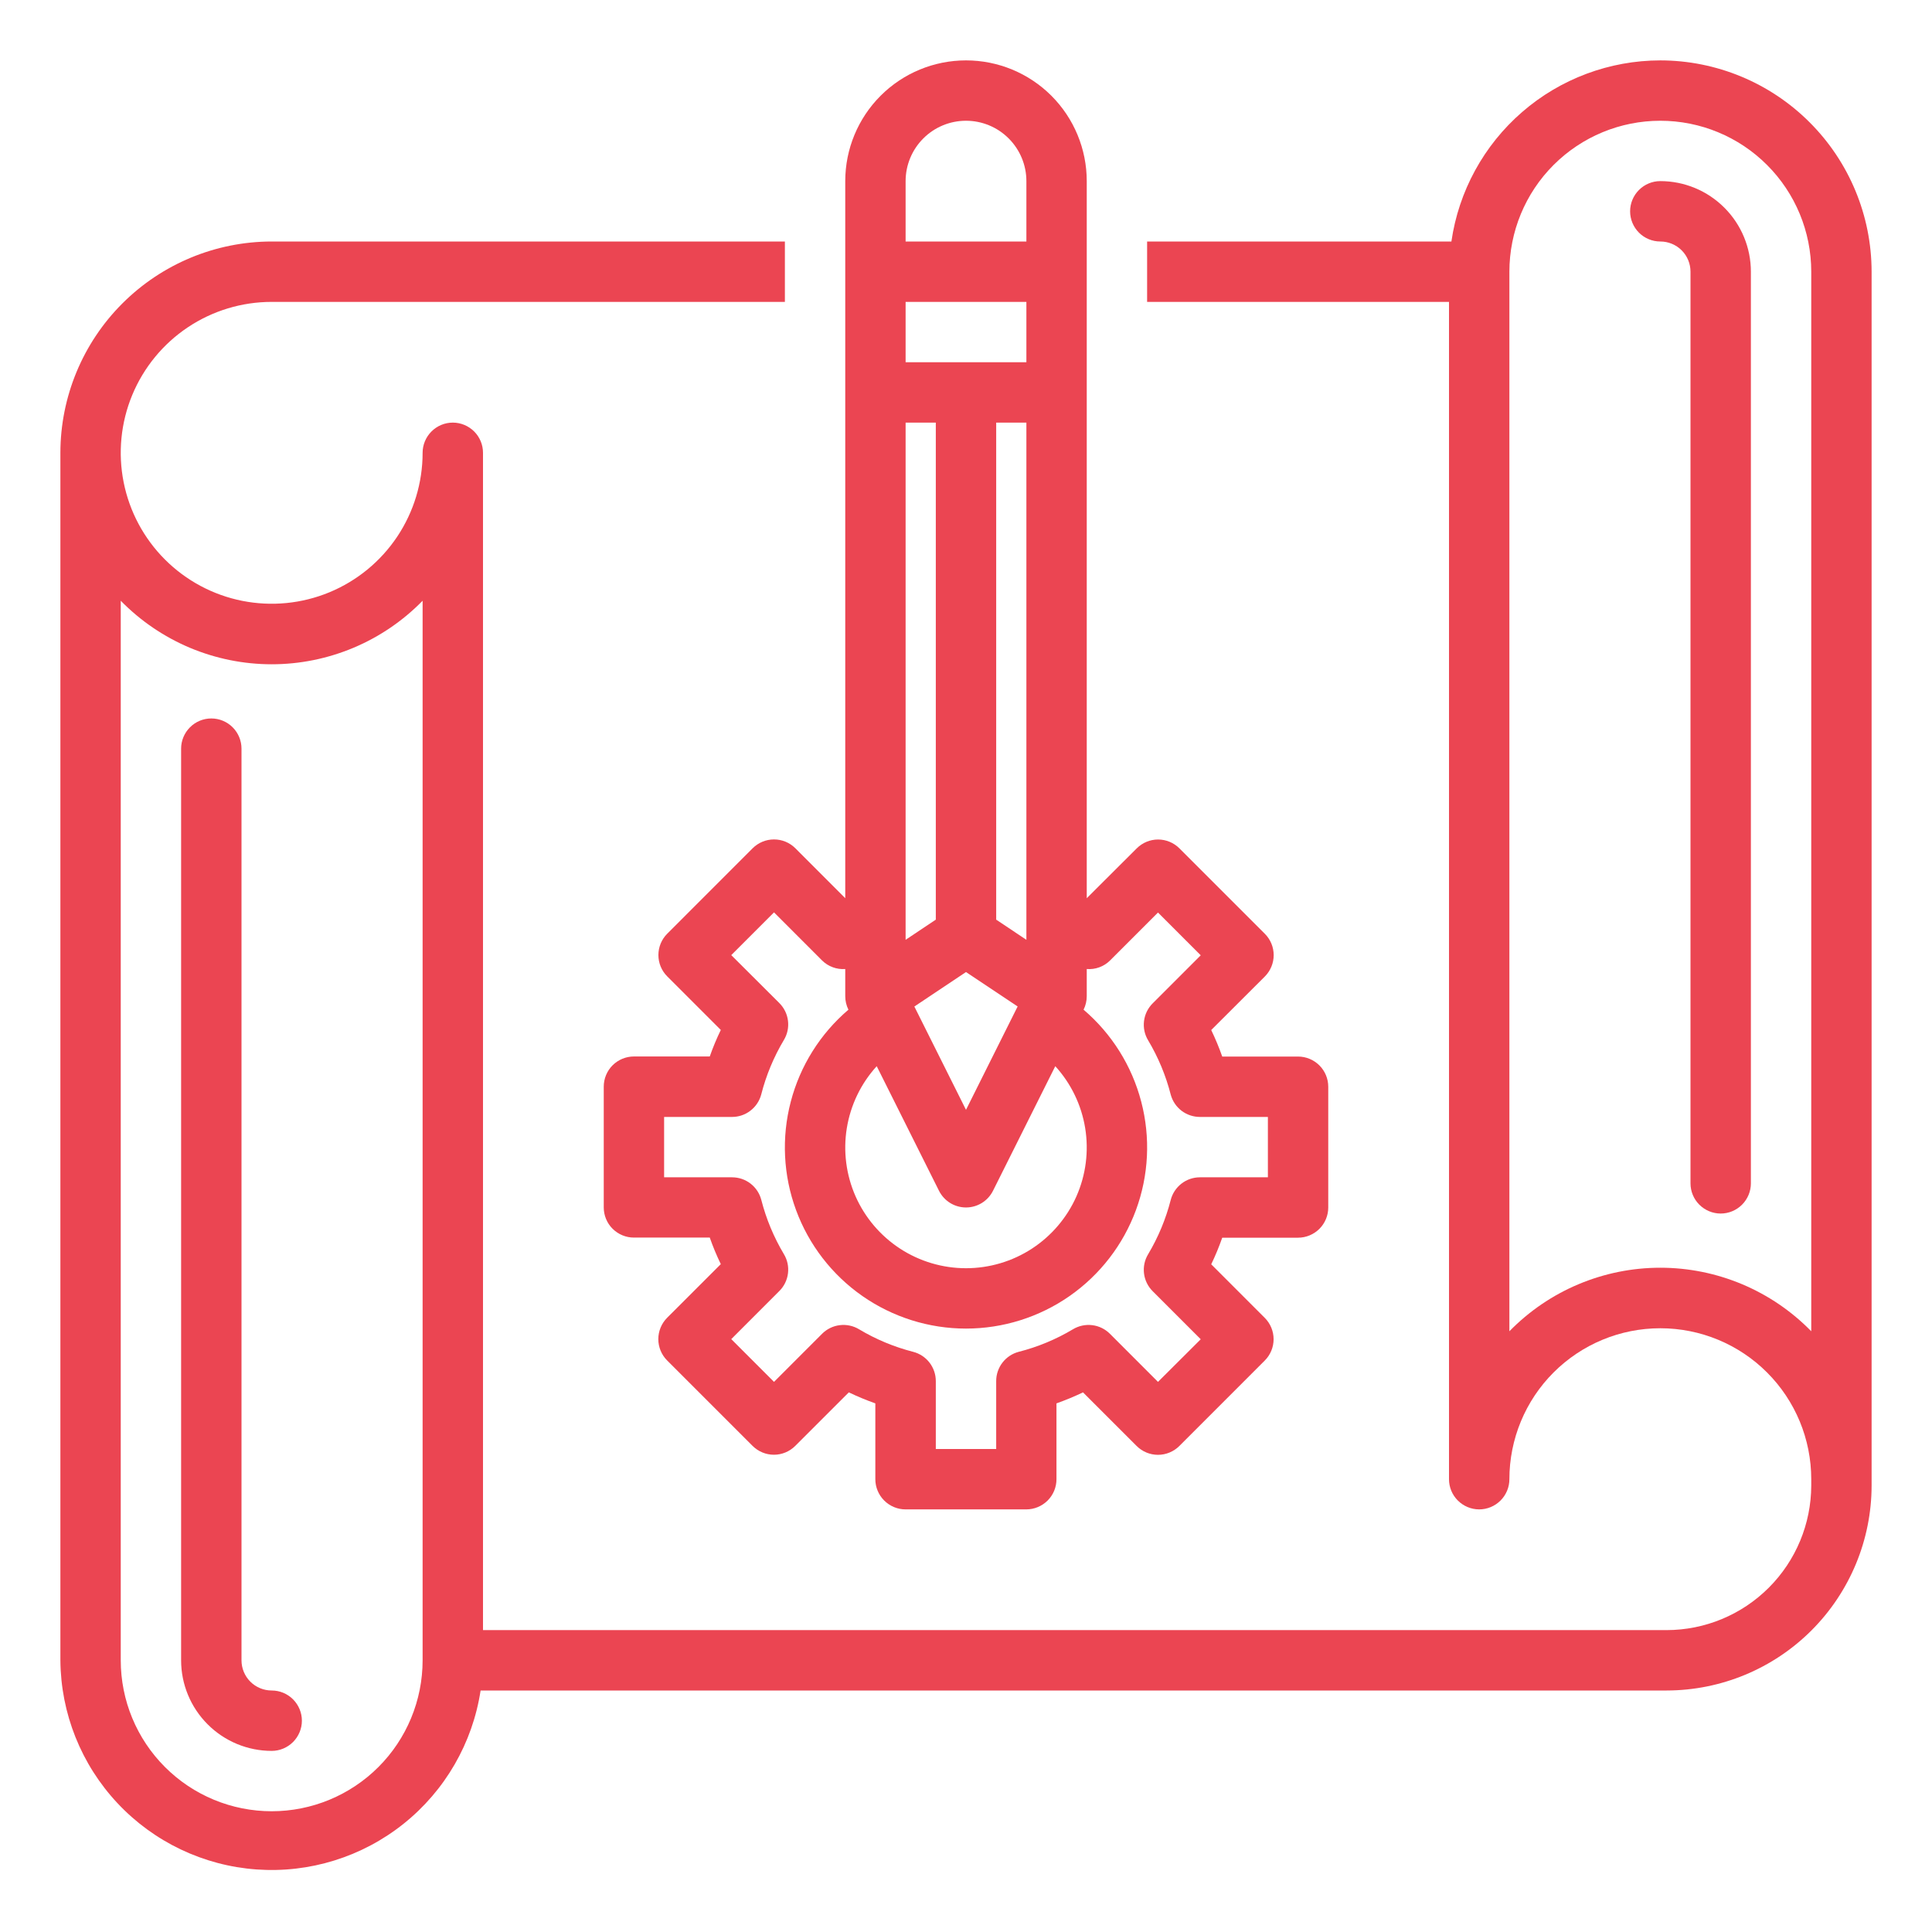 <svg width="70" height="70" viewBox="0 0 70 70" fill="none" xmlns="http://www.w3.org/2000/svg">
<path d="M62.344 43.969C62.054 43.969 61.776 43.853 61.57 43.648C61.365 43.443 61.25 43.165 61.25 42.875V9.844C61.25 9.554 61.135 9.275 60.93 9.07C60.724 8.865 60.446 8.75 60.156 8.75C59.866 8.75 59.588 8.635 59.383 8.43C59.178 8.225 59.062 7.946 59.062 7.656C59.062 7.366 59.178 7.088 59.383 6.883C59.588 6.678 59.866 6.562 60.156 6.562C61.026 6.562 61.861 6.908 62.476 7.524C63.092 8.139 63.438 8.974 63.438 9.844V42.875C63.438 43.165 63.322 43.443 63.117 43.648C62.912 43.853 62.634 43.969 62.344 43.969Z" fill="#EB4552"/>
<path d="M9.844 63.438C8.974 63.438 8.139 63.092 7.524 62.476C6.908 61.861 6.562 61.026 6.562 60.156V27.125C6.562 26.835 6.678 26.557 6.883 26.352C7.088 26.146 7.366 26.031 7.656 26.031C7.946 26.031 8.225 26.146 8.43 26.352C8.635 26.557 8.75 26.835 8.75 27.125V60.156C8.75 60.446 8.865 60.724 9.07 60.93C9.275 61.135 9.554 61.25 9.844 61.25C10.134 61.25 10.412 61.365 10.617 61.57C10.822 61.776 10.938 62.054 10.938 62.344C10.938 62.634 10.822 62.912 10.617 63.117C10.412 63.322 10.134 63.438 9.844 63.438Z" fill="#EB4552"/>
<path d="M47.031 38.281H44.284C44.169 37.954 44.035 37.633 43.885 37.32L45.828 35.38C46.033 35.174 46.148 34.896 46.148 34.606C46.148 34.316 46.033 34.038 45.828 33.833L42.733 30.738C42.528 30.533 42.25 30.417 41.959 30.417C41.669 30.417 41.391 30.533 41.186 30.738L39.375 32.544V6.562C39.375 5.402 38.914 4.289 38.094 3.469C37.273 2.648 36.16 2.188 35 2.188C33.84 2.188 32.727 2.648 31.906 3.469C31.086 4.289 30.625 5.402 30.625 6.562V32.544L28.817 30.734C28.612 30.529 28.334 30.414 28.044 30.414C27.754 30.414 27.476 30.529 27.27 30.734L24.175 33.83C23.97 34.035 23.855 34.313 23.855 34.603C23.855 34.893 23.97 35.171 24.175 35.376L26.116 37.317C25.965 37.629 25.831 37.95 25.716 38.278H22.969C22.679 38.278 22.401 38.393 22.195 38.598C21.99 38.803 21.875 39.082 21.875 39.372V43.747C21.875 44.037 21.99 44.315 22.195 44.52C22.401 44.725 22.679 44.84 22.969 44.84H25.716C25.831 45.168 25.965 45.489 26.116 45.802L24.172 47.745C23.967 47.951 23.852 48.229 23.852 48.519C23.852 48.809 23.967 49.087 24.172 49.292L27.267 52.387C27.472 52.592 27.75 52.708 28.041 52.708C28.331 52.708 28.609 52.592 28.814 52.387L30.754 50.448C31.067 50.598 31.388 50.731 31.715 50.847V53.594C31.715 53.884 31.831 54.162 32.036 54.367C32.241 54.572 32.519 54.688 32.809 54.688H37.184C37.474 54.688 37.752 54.572 37.958 54.367C38.163 54.162 38.278 53.884 38.278 53.594V50.847C38.605 50.731 38.926 50.598 39.239 50.448L41.183 52.391C41.388 52.596 41.666 52.711 41.956 52.711C42.246 52.711 42.524 52.596 42.73 52.391L45.825 49.295C46.03 49.09 46.145 48.812 46.145 48.522C46.145 48.232 46.03 47.954 45.825 47.749L43.885 45.808C44.036 45.495 44.169 45.172 44.284 44.844H47.031C47.321 44.844 47.599 44.728 47.805 44.523C48.01 44.318 48.125 44.04 48.125 43.75V39.375C48.125 39.085 48.01 38.807 47.805 38.602C47.599 38.397 47.321 38.281 47.031 38.281ZM37.188 34.051L36.094 33.321V15.312H37.188V34.051ZM35 35.219L36.871 36.466L35 40.211L33.129 36.468L35 35.219ZM31.765 38.63L34.021 43.143C34.112 43.325 34.252 43.478 34.424 43.585C34.597 43.692 34.797 43.749 35 43.749C35.203 43.749 35.403 43.692 35.576 43.585C35.748 43.478 35.888 43.325 35.979 43.143L38.235 38.63C38.806 39.257 39.182 40.036 39.318 40.873C39.454 41.71 39.344 42.568 39.002 43.344C38.659 44.119 38.098 44.778 37.388 45.241C36.677 45.704 35.848 45.95 35 45.95C34.152 45.95 33.323 45.704 32.612 45.241C31.902 44.778 31.341 44.119 30.998 43.344C30.656 42.568 30.546 41.71 30.682 40.873C30.818 40.036 31.194 39.257 31.765 38.63ZM32.812 6.562C32.812 5.982 33.043 5.426 33.453 5.016C33.863 4.605 34.42 4.375 35 4.375C35.58 4.375 36.137 4.605 36.547 5.016C36.957 5.426 37.188 5.982 37.188 6.562V8.75H32.812V6.562ZM32.812 10.938H37.188V13.125H32.812V10.938ZM32.812 15.312H33.906V33.321L32.812 34.051V15.312ZM45.938 42.656H43.477C43.234 42.656 42.999 42.736 42.807 42.885C42.616 43.033 42.479 43.24 42.418 43.474C42.241 44.167 41.965 44.83 41.599 45.443C41.472 45.653 41.42 45.898 41.45 46.141C41.479 46.383 41.59 46.609 41.763 46.782L43.505 48.524L41.956 50.068L40.214 48.325C40.041 48.152 39.815 48.042 39.573 48.013C39.33 47.983 39.084 48.036 38.875 48.162C38.262 48.528 37.599 48.804 36.906 48.98C36.673 49.042 36.467 49.18 36.32 49.371C36.173 49.563 36.093 49.798 36.094 50.039V52.5H33.906V50.039C33.906 49.797 33.826 49.562 33.678 49.37C33.53 49.178 33.322 49.041 33.088 48.98C32.398 48.803 31.736 48.528 31.125 48.162C30.916 48.036 30.67 47.983 30.427 48.013C30.185 48.042 29.959 48.152 29.786 48.325L28.044 50.068L26.495 48.519L28.237 46.776C28.41 46.604 28.521 46.378 28.55 46.135C28.58 45.893 28.528 45.647 28.401 45.438C28.035 44.824 27.759 44.161 27.582 43.469C27.52 43.236 27.383 43.029 27.191 42.882C27 42.735 26.765 42.656 26.523 42.656H24.062V40.469H26.523C26.766 40.469 27.001 40.389 27.192 40.24C27.384 40.092 27.521 39.885 27.582 39.651C27.759 38.958 28.035 38.295 28.401 37.682C28.528 37.472 28.58 37.227 28.55 36.984C28.521 36.742 28.41 36.516 28.237 36.343L26.495 34.606L28.044 33.057L29.786 34.8C29.896 34.908 30.027 34.992 30.172 35.045C30.317 35.099 30.471 35.121 30.625 35.109V36.094C30.625 36.263 30.664 36.431 30.74 36.583C29.719 37.454 28.99 38.617 28.651 39.916C28.311 41.214 28.378 42.585 28.843 43.845C29.307 45.104 30.146 46.19 31.247 46.958C32.348 47.725 33.658 48.137 35 48.137C36.342 48.137 37.652 47.725 38.753 46.958C39.854 46.19 40.693 45.104 41.157 43.845C41.622 42.585 41.689 41.214 41.349 39.916C41.01 38.617 40.281 37.454 39.26 36.583C39.336 36.431 39.375 36.263 39.375 36.094V35.109C39.528 35.122 39.683 35.101 39.828 35.048C39.972 34.996 40.104 34.913 40.214 34.805L41.956 33.063L43.505 34.612L41.763 36.354C41.59 36.527 41.479 36.752 41.45 36.995C41.42 37.238 41.472 37.483 41.599 37.693C41.965 38.306 42.241 38.969 42.418 39.662C42.481 39.894 42.619 40.099 42.81 40.245C43.002 40.391 43.236 40.469 43.477 40.469H45.938V42.656Z" fill="#EB4552"/>
<path d="M60.156 2.188C58.317 2.19 56.539 2.854 55.15 4.059C53.76 5.264 52.85 6.929 52.587 8.75H41.562V10.938H52.5V53.594C52.5 53.884 52.615 54.162 52.82 54.367C53.026 54.572 53.304 54.688 53.594 54.688C53.884 54.688 54.162 54.572 54.367 54.367C54.572 54.162 54.688 53.884 54.688 53.594C54.688 52.143 55.264 50.752 56.289 49.727C57.315 48.701 58.706 48.125 60.156 48.125C61.607 48.125 62.998 48.701 64.023 49.727C65.049 50.752 65.625 52.143 65.625 53.594V53.823C65.622 55.212 65.069 56.543 64.087 57.525C63.105 58.507 61.775 59.06 60.386 59.062H17.5V16.406C17.5 16.116 17.385 15.838 17.18 15.633C16.974 15.428 16.696 15.312 16.406 15.312C16.116 15.312 15.838 15.428 15.633 15.633C15.428 15.838 15.312 16.116 15.312 16.406C15.312 17.488 14.992 18.545 14.391 19.445C13.79 20.344 12.936 21.045 11.937 21.459C10.937 21.873 9.838 21.981 8.777 21.77C7.716 21.559 6.742 21.038 5.977 20.273C5.212 19.508 4.691 18.534 4.48 17.473C4.269 16.412 4.377 15.313 4.791 14.313C5.205 13.314 5.906 12.46 6.805 11.859C7.705 11.258 8.762 10.938 9.844 10.938H28.438V8.75H9.844C7.814 8.752 5.868 9.56 4.433 10.995C2.997 12.43 2.19 14.376 2.188 16.406V60.156C2.202 62.082 2.942 63.931 4.259 65.335C5.576 66.739 7.374 67.596 9.295 67.734C11.215 67.872 13.117 67.281 14.622 66.079C16.126 64.878 17.123 63.154 17.413 61.25H60.386C62.355 61.247 64.242 60.464 65.634 59.072C67.026 57.679 67.81 55.792 67.812 53.823V9.844C67.81 7.814 67.003 5.868 65.567 4.433C64.132 2.997 62.186 2.19 60.156 2.188ZM15.312 60.156C15.312 61.607 14.736 62.998 13.711 64.023C12.685 65.049 11.294 65.625 9.844 65.625C8.393 65.625 7.002 65.049 5.977 64.023C4.951 62.998 4.375 61.607 4.375 60.156V21.766C5.087 22.494 5.938 23.073 6.877 23.469C7.816 23.864 8.825 24.068 9.844 24.068C10.863 24.068 11.871 23.864 12.81 23.469C13.75 23.073 14.6 22.494 15.312 21.766V60.156ZM65.625 48.234C64.913 47.506 64.062 46.926 63.123 46.531C62.184 46.136 61.175 45.932 60.156 45.932C59.137 45.932 58.129 46.136 57.19 46.531C56.25 46.926 55.4 47.506 54.688 48.234V9.844C54.688 8.393 55.264 7.002 56.289 5.977C57.315 4.951 58.706 4.375 60.156 4.375C61.607 4.375 62.998 4.951 64.023 5.977C65.049 7.002 65.625 8.393 65.625 9.844V48.234Z" fill="#EB4552"/>
</svg>
